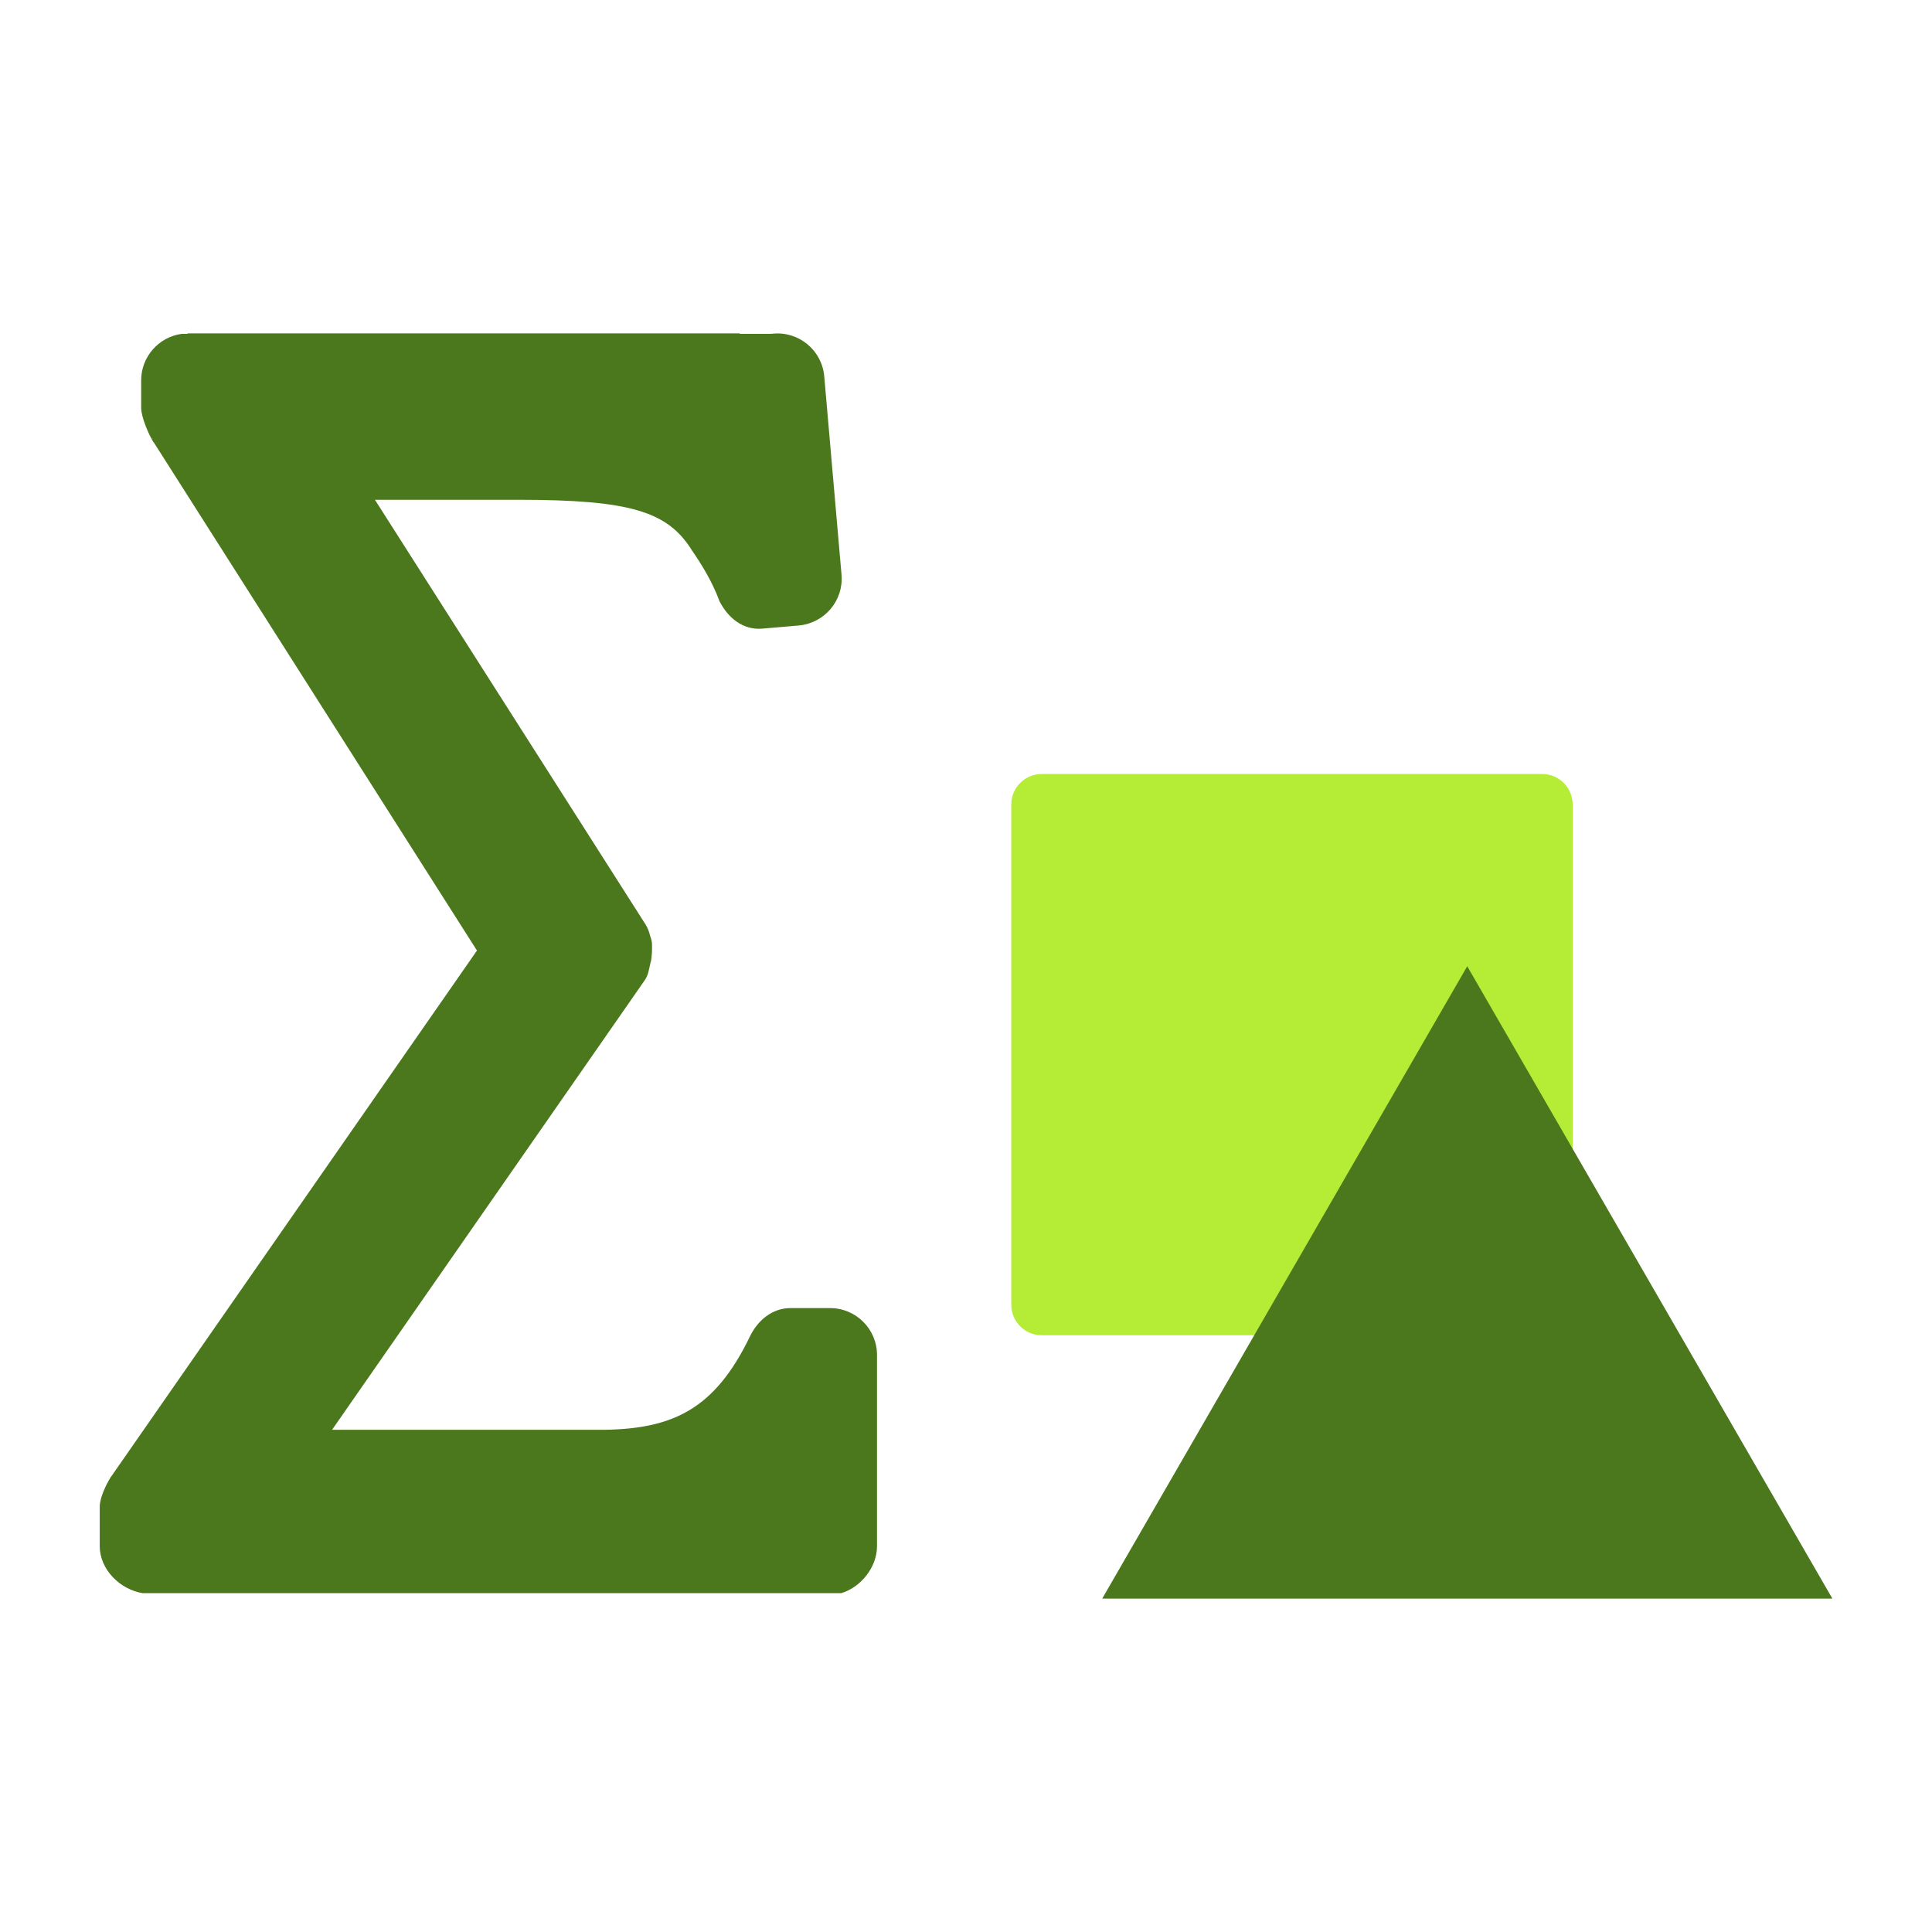 <?xml version="1.0" encoding="iso-8859-1"?><svg version="1.1" xmlns="http://www.w3.org/2000/svg" xmlns:xlink="http://www.w3.org/1999/xlink" x="0px" y="0px" viewBox="0 0 16 16" style="enable-background:new 0 0 16 16;" xml:space="preserve"><g id="dfl-aggregate"><g><path style="fill:#4B781D;" d="M6.874,10.833H6.547c-0.155,0-0.274,0.105-0.337,0.236l0,0c-0.29,0.601-0.637,0.764-1.209,0.772 H2.75l2.59-3.724c0.029-0.041,0.035-0.093,0.046-0.139c0.01-0.028,0.01-0.06,0.013-0.089C5.4,7.838,5.404,7.802,5.386,7.756 c-0.01-0.038-0.02-0.07-0.043-0.105L3.105,4.139h1.187c0.925,0,1.237,0.096,1.437,0.417c0.075,0.109,0.169,0.257,0.23,0.424 c0.07,0.136,0.193,0.24,0.355,0.226l0.302-0.026C6.83,5.16,6.988,4.972,6.969,4.758L6.826,3.116 C6.807,2.902,6.618,2.744,6.404,2.763L6.377,2.765H6.132c-0.004,0-0.006-0.004-0.009-0.004H1.558 c-0.004,0-0.006,0.004-0.009,0.004H1.504c0.003,0.005-0.003-0.005,0,0C1.315,2.791,1.169,2.954,1.169,3.15v0.227 c0,0.079,0.065,0.228,0.105,0.29c0.008,0.017-0.023-0.053-0.013-0.037l0.002,0.003C1.261,3.633,1.259,3.636,1.256,3.636 l2.694,4.236l-3.034,4.363c-0.011,0.016,0.008-0.016,0,0c-0.037,0.059-0.09,0.168-0.09,0.243v0.327c0,0.194,0.17,0.36,0.357,0.389 h-0.02h0.052h5.333h0.327h0.092l0,0c0.16-0.048,0.296-0.213,0.296-0.389v-0.327v-1.257C7.263,11.007,7.089,10.833,6.874,10.833z" /><path style="fill:#B4EC36;" d="M12.772,11.058H8.627c-0.139,0-0.252-0.113-0.252-0.252V6.662c0-0.139,0.113-0.252,0.252-0.252 h4.145c0.139,0,0.252,0.113,0.252,0.252v4.145C13.023,10.946,12.911,11.058,12.772,11.058z"/><polygon style="fill:#4B781D;" points="12.151,8.002 9.128,13.239 15.175,13.239 "/></g></g></svg> 
